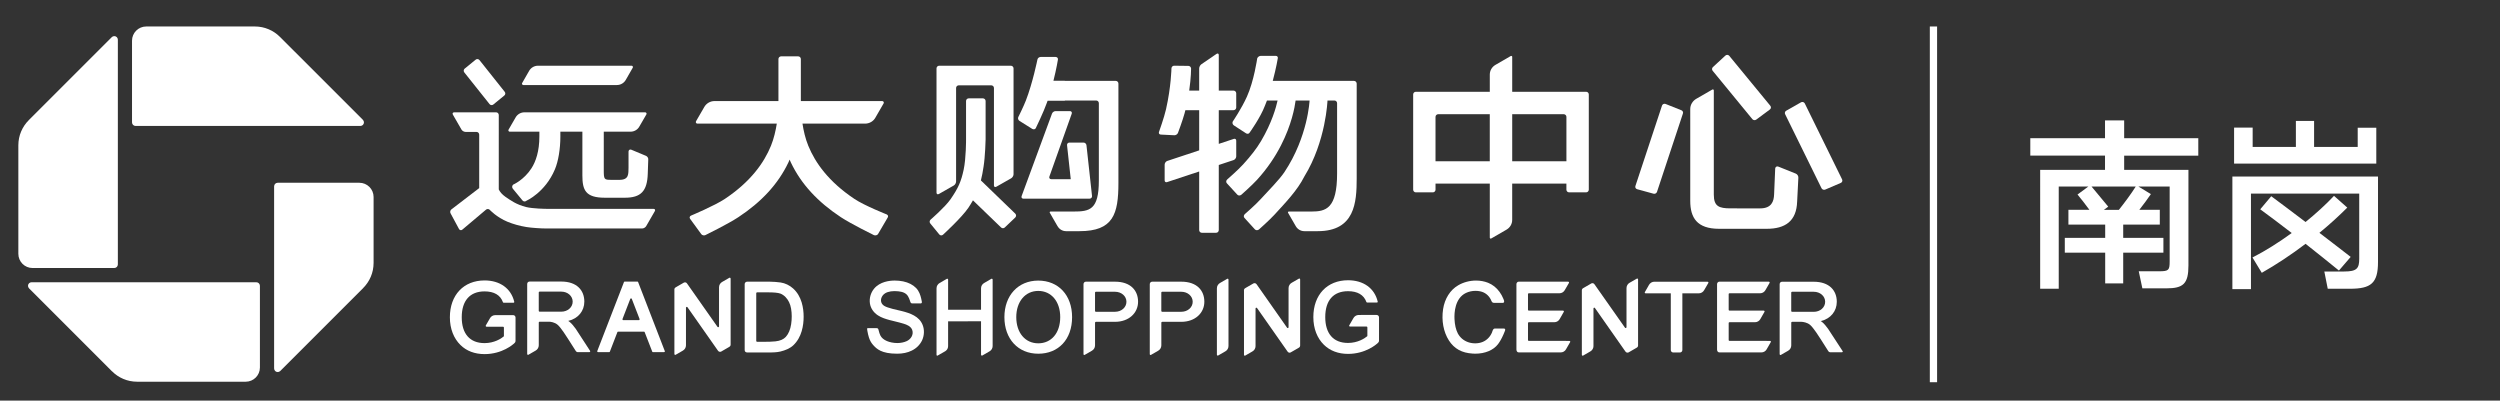 <?xml version="1.0" encoding="utf-8"?>
<!-- Generator: Adobe Illustrator 16.0.0, SVG Export Plug-In . SVG Version: 6.00 Build 0)  -->
<!DOCTYPE svg PUBLIC "-//W3C//DTD SVG 1.1//EN" "http://www.w3.org/Graphics/SVG/1.1/DTD/svg11.dtd">
<svg version="1.1" id="图层_1" xmlns="http://www.w3.org/2000/svg" xmlns:xlink="http://www.w3.org/1999/xlink" x="0px" y="0px"
	 width="179.861px" height="28.819px" viewBox="0 0 179.861 28.819" enable-background="new 0 0 179.861 28.819"
	 xml:space="preserve">
<rect x="0" y="0" width="179.861" height="28.819" fill="#333333" stroke="none"/>
<g>
	<rect x="138.84" y="1.905" fill="#FFFFFF" width="0.523" height="25.593"/>
	<g>
		<g>
			<path fill="#FFFFFF" d="M150.325,15.099c-0.286-0.382-0.627-0.832-0.859-1.105l0.778-0.573h-2.129v7.353h-1.336V12.22h4.665
				v-1.023h-5.375V9.942h5.375V8.66h1.378v1.282h5.333v1.255h-5.333v1.023h4.624v6.875c0,1.323-0.368,1.65-1.596,1.65h-1.719
				l-0.26-1.228h1.474c0.682,0,0.75-0.082,0.75-0.71v-5.388h-2.251l0.9,0.545c-0.204,0.3-0.519,0.737-0.832,1.132h1.474v1.063
				h-2.633v0.955h2.892v1.064h-2.892v2.21h-1.296v-2.21h-2.906v-1.064h2.906v-0.955h-2.646v-1.063H150.325z M151.362,15.099h1.078
				c0.423-0.532,0.9-1.173,1.214-1.678h-3.179l1.2,1.446L151.362,15.099z"/>
			<path fill="#FFFFFF" d="M171.084,12.698v6.152c0,1.528-0.505,1.924-2.02,1.924h-1.596l-0.246-1.241h1.433
				c0.914,0,1.078-0.231,1.078-0.914v-4.692h-7.789v6.875h-1.337v-8.103H171.084z M162.066,9.178v1.392h3.11V8.701h1.31v1.869h3.138
				V9.192h1.337v2.579h-10.231V9.178H162.066z M164.877,16.764c-0.873-0.669-1.678-1.283-2.265-1.706l0.791-0.941
				c0.546,0.409,1.487,1.105,2.47,1.855c0.75-0.614,1.445-1.241,2.046-1.882l0.955,0.846c-0.601,0.6-1.269,1.213-2.006,1.815
				c0.846,0.641,1.664,1.281,2.251,1.732l-0.846,0.981c-0.682-0.56-1.541-1.241-2.4-1.923c-1.023,0.777-2.115,1.5-3.151,2.087
				l-0.669-1.104C163.021,18.031,163.977,17.418,164.877,16.764z"/>
		</g>
	</g>
	<g>
		<g>
			<path fill="#FFFFFF" d="M19.721,13.407v13.105h0.002c0,0.143,0.113,0.255,0.256,0.255c0.068,0,0.131-0.028,0.178-0.073
				l0.002,0.001l5.963-5.962l0.002-0.006c0.465-0.462,0.754-1.104,0.754-1.813v-0.001v-4.743l0,0c0-0.563-0.459-1.021-1.023-1.021
				l0,0h-5.875h-0.002c-0.141,0-0.256,0.115-0.256,0.256V13.407z"/>
			<path fill="#FFFFFF" d="M18.441,20.306H2.27l0,0c-0.141,0-0.256,0.114-0.256,0.256c0,0.068,0.029,0.132,0.074,0.178l-0.002,0.002
				l5.963,5.964l0.006,0.001c0.461,0.467,1.104,0.755,1.813,0.755h0.002h7.809l0,0c0.563-0.001,1.021-0.458,1.021-1.021l0,0v-5.878
				l0,0c0-0.142-0.115-0.256-0.256-0.256H18.441z"/>
			<path fill="#FFFFFF" d="M8.479,19.026V2.854l0,0c0-0.142-0.115-0.256-0.256-0.256c-0.07,0-0.133,0.027-0.18,0.074V2.672
				L2.078,8.634L2.076,8.639C1.609,9.103,1.32,9.743,1.32,10.451v0.001v7.809l0,0c0,0.565,0.459,1.021,1.021,1.021l0,0h5.881l0,0
				c0.141,0,0.256-0.113,0.256-0.254V19.026z"/>
			<path fill="#FFFFFF" d="M9.754,9.062h16.174l0,0c0.141,0,0.256-0.115,0.256-0.256c0-0.07-0.027-0.133-0.072-0.178V8.624
				l-5.963-5.962l-0.004-0.003c-0.463-0.467-1.105-0.754-1.813-0.754H18.33h-7.809l0,0c-0.564,0-1.023,0.459-1.023,1.022l0,0v5.878
				l0,0C9.498,8.946,9.613,9.062,9.754,9.062L9.754,9.062z"/>
		</g>
		<g>
			<g>
				<g>
					<path fill="#FFFFFF" d="M122.855,20.271v-0.004h-3.834c-0.166,0-0.309,0.095-0.385,0.229l-0.297,0.52l0,0l0,0l0,0
						c-0.008,0.009-0.012,0.018-0.012,0.027c0,0.033,0.029,0.061,0.061,0.061l0,0h0.715h1.102v4.08l0,0
						c0,0.098,0.078,0.175,0.176,0.175l0,0h0.482l0,0l0,0c0.096,0,0.174-0.077,0.174-0.175l0,0v-4.08h1.184
						c0.164,0,0.311-0.094,0.385-0.229l0.299-0.516c0-0.001,0.002-0.001,0.002-0.001v-0.002l0,0c0.004-0.01,0.008-0.019,0.008-0.028
						C122.914,20.295,122.887,20.271,122.855,20.271z"/>
					<path fill="#FFFFFF" d="M127.352,24.526L127.352,24.526l-2.924-0.002c-0.039,0-0.059-0.023-0.059-0.055v-1.23
						c0-0.031,0.02-0.055,0.055-0.057h1.838c0.166,0,0.311-0.092,0.385-0.227l0.297-0.518c0.002-0.002,0.002-0.002,0.002-0.002l0,0
						l0,0c0.004-0.009,0.008-0.018,0.008-0.027c0-0.034-0.025-0.061-0.059-0.061l0,0h-2.471c-0.035,0-0.055-0.027-0.055-0.057
						v-1.134c0-0.032,0.02-0.056,0.059-0.056h2.201c0.168,0,0.311-0.094,0.385-0.229l0.297-0.516
						c0.002-0.001,0.002-0.001,0.004-0.003l0,0l0,0c0.004-0.01,0.004-0.019,0.004-0.028c0-0.032-0.023-0.057-0.055-0.057v-0.004
						c0,0-3.553,0-3.557,0c-0.094,0-0.174,0.079-0.174,0.177c0,0.011,0,4.593,0,4.708s0.061,0.207,0.174,0.207
						c0.004,0,3.01,0,3.01,0c0.168,0,0.311-0.09,0.385-0.224l0.297-0.519c0,0,0-0.003,0.002-0.004l0,0
						c0.006-0.008,0.008-0.016,0.008-0.026C127.408,24.554,127.383,24.526,127.352,24.526z"/>
					<path fill="#FFFFFF" d="M112.914,24.526L112.914,24.526l-2.926-0.002c-0.037,0-0.057-0.023-0.057-0.055v-1.23
						c0-0.031,0.02-0.055,0.057-0.057h1.84c0.162,0,0.307-0.092,0.383-0.227l0.295-0.518l0.004-0.002l0,0l0,0
						c0.004-0.009,0.006-0.018,0.006-0.027c0-0.034-0.027-0.061-0.059-0.061l0,0h-2.471c-0.035,0-0.055-0.027-0.055-0.057v-1.134
						c0-0.032,0.02-0.056,0.057-0.056h2.205c0.166,0,0.311-0.094,0.385-0.229l0.299-0.516c0-0.001,0-0.001,0-0.001v-0.002l0,0
						c0.002-0.01,0.008-0.019,0.008-0.028c0-0.032-0.025-0.057-0.059-0.057v-0.004c0,0-3.549,0-3.553,0
						c-0.094,0-0.174,0.079-0.174,0.177c0,0.011,0,4.593,0,4.708s0.061,0.207,0.174,0.207c0.004,0,3.01,0,3.01,0
						c0.166,0,0.309-0.09,0.383-0.224l0.299-0.519c0-0.002,0-0.003,0-0.003l0.002-0.001c0.004-0.008,0.008-0.016,0.008-0.026
						C112.975,24.554,112.943,24.526,112.914,24.526z"/>
					<path fill="#FFFFFF" d="M132.563,25.254l-1.041-1.595c-0.137-0.184-0.277-0.37-0.455-0.51c-0.02-0.011-0.076-0.047-0.076-0.047
						c0.721-0.17,1.156-0.721,1.156-1.391c0-0.808-0.535-1.441-1.658-1.441h-2.279c-0.094,0-0.174,0.068-0.174,0.174
						c0,0.024,0,5.041,0,5.041h0.002c0,0.031,0.025,0.059,0.057,0.059c0.01,0,0.02-0.004,0.027-0.009l0,0l0.518-0.297v-0.002h0.002
						l0,0c0.137-0.075,0.229-0.218,0.229-0.384v-1.638l0,0l0,0l0,0l0,0c0-0.032,0.023-0.06,0.059-0.06l0,0h0.686
						c0.107,0.006,0.396,0.039,0.611,0.221c0.242,0.202,0.666,0.877,0.748,1.006l0.559,0.878c0,0.005,0,0.008,0.006,0.011l0,0
						c0.029,0.045,0.08,0.074,0.141,0.076l0,0h0.834c0.033,0,0.063-0.024,0.063-0.061C132.574,25.274,132.568,25.265,132.563,25.254
						L132.563,25.254z M128.869,21.052L128.869,21.052L128.869,21.052v-0.004l0,0c0-0.029,0.023-0.053,0.055-0.057h1.564
						c0.463,0,0.822,0.316,0.822,0.721c0,0.406-0.359,0.722-0.822,0.722h-1.564c-0.031-0.001-0.055-0.026-0.055-0.059l0,0l0,0l0,0
						v-0.002V21.052z"/>
					<path fill="#FFFFFF" d="M108.207,23.638h-0.666c-0.111,0-0.15,0.133-0.18,0.219c-0.006,0.021-0.012,0.041-0.018,0.056
						c-0.133,0.319-0.371,0.562-0.674,0.687c-0.311,0.129-0.709,0.135-1.045,0.018c-0.33-0.117-0.586-0.336-0.744-0.633
						c-0.141-0.279-0.219-0.617-0.238-1.039c-0.02-0.432,0.023-1.483,0.822-1.869c0.205-0.098,0.443-0.152,0.691-0.152
						c0.117,0,0.232,0.012,0.344,0.036c0.33,0.07,0.596,0.278,0.754,0.585c0.008,0.015,0.016,0.033,0.023,0.053
						c0.033,0.078,0.078,0.188,0.186,0.188h0.52c0.012,0,0.025,0,0.043,0.002c0.02,0.002,0.037,0.002,0.061,0.002
						c0.039,0,0.064-0.004,0.086-0.016c0.088-0.047,0.021-0.199-0.018-0.287c-0.006-0.013-0.01-0.021-0.012-0.027
						c-0.061-0.151-0.145-0.303-0.26-0.463c-0.219-0.303-0.496-0.521-0.822-0.654c-0.268-0.105-0.561-0.16-0.867-0.16
						c-0.455,0-0.912,0.121-1.291,0.345c-0.57,0.333-0.965,0.956-1.08,1.712c-0.125,0.818,0.027,1.641,0.418,2.252
						c0.186,0.293,0.428,0.526,0.713,0.682c0.273,0.151,0.605,0.238,0.99,0.262c0.064,0.006,0.129,0.008,0.193,0.008l0,0
						c0.705,0,1.303-0.25,1.637-0.684c0.137-0.184,0.264-0.404,0.393-0.699c0.035-0.082,0.068-0.164,0.1-0.244l0.004-0.008
						c0.012-0.039,0.037-0.098,0.008-0.135C108.27,23.654,108.248,23.638,108.207,23.638z"/>
					<path fill="#FFFFFF" d="M117.85,20.095L117.85,20.095c0-0.032-0.027-0.059-0.061-0.059c-0.008,0-0.018,0.002-0.025,0.008l0,0
						l-0.521,0.299l0,0c-0.135,0.074-0.225,0.219-0.225,0.383v2.819c-0.004,0.031-0.029,0.056-0.061,0.056
						c-0.02,0-0.039-0.011-0.049-0.025l0,0v-0.002l-2.201-3.13c-0.027-0.042-0.07-0.065-0.117-0.071
						c-0.035-0.008-0.078,0.002-0.107,0.021c0,0-0.523,0.301-0.531,0.307c-0.053,0.025-0.105,0.056-0.133,0.116
						c-0.014,0.032-0.014,0.062-0.014,0.089v4.627l0,0c0,0.033,0.027,0.059,0.059,0.059c0.01,0,0.02-0.003,0.027-0.006l0,0
						l0.521-0.301l0,0c0.135-0.076,0.229-0.217,0.229-0.381v-2.711c0-0.031,0.025-0.059,0.057-0.059c0.02,0,0.035,0.011,0.047,0.025
						l0,0l0.002,0.002l0,0l2.197,3.135c0.029,0.039,0.07,0.066,0.117,0.074c0.043,0.008,0.08-0.003,0.111-0.02
						c0,0,0.525-0.303,0.531-0.307c0.051-0.025,0.105-0.056,0.133-0.116c0.014-0.033,0.014-0.061,0.014-0.092V20.095z"/>
				</g>
				<g>
					<path fill="#FFFFFF" d="M68.211,24.895v-1.778l2.369-0.002v2.412h0.002c0,0.033,0.027,0.059,0.057,0.059
						c0.01,0,0.02-0.002,0.029-0.006l0,0l0,0l0,0l0.52-0.301c0.135-0.074,0.227-0.219,0.227-0.384v-4.787l0,0
						c0-0.032-0.029-0.058-0.061-0.058c-0.008,0-0.02,0.002-0.025,0.007l0,0l0,0h-0.004l-0.518,0.301
						c-0.135,0.074-0.227,0.218-0.227,0.384v1.541h-2.369v-2.175l0,0c0-0.032-0.025-0.058-0.059-0.058
						c-0.01,0-0.02,0.002-0.027,0.007l0,0l0,0h-0.002l-0.518,0.301c-0.135,0.074-0.227,0.218-0.227,0.384c0,0,0,4.699,0,4.789
						c0,0.049,0.043,0.066,0.076,0.053c0.016-0.008,0.531-0.305,0.531-0.305C67.996,25.272,68.211,25.169,68.211,24.895z"/>
					<path fill="#FFFFFF" d="M87.549,20.741v4.785l0,0c0,0.033,0.027,0.059,0.061,0.059c0.008,0,0.02-0.002,0.025-0.006l0,0
						c0.004,0,0.521-0.301,0.521-0.301c0.135-0.074,0.227-0.219,0.227-0.384v-4.787h-0.002c0-0.032-0.023-0.058-0.057-0.058
						c-0.012,0-0.02,0.002-0.029,0.007l0,0l0,0l-0.52,0.301C87.643,20.432,87.549,20.575,87.549,20.741z"/>
					<path fill="#FFFFFF" d="M77.951,25.484L77.951,25.484c0,0.03,0.023,0.056,0.057,0.056c0.01,0,0.02-0.004,0.027-0.007l0,0
						l0.52-0.3l0,0c0.135-0.074,0.227-0.218,0.227-0.385v-1.634l0,0v-0.002l0,0l0,0c0.002-0.032,0.029-0.059,0.061-0.059l0,0h1.377
						c0.992,0,1.658-0.634,1.658-1.444c0-0.809-0.537-1.444-1.658-1.444c0,0-2.092,0-2.096,0c-0.096,0-0.172,0.08-0.172,0.176
						V25.484z M80.219,22.431h-1.381c-0.033,0-0.055-0.025-0.057-0.058l0,0l0,0v-0.001l0,0v-1.324l0,0l0,0v-0.002l0,0
						c0.002-0.029,0.023-0.055,0.057-0.056h1.381c0.461,0,0.822,0.316,0.822,0.72C81.041,22.114,80.68,22.431,80.219,22.431z"/>
					<path fill="#FFFFFF" d="M82.719,25.484L82.719,25.484c0,0.03,0.025,0.056,0.059,0.056c0.012,0,0.018-0.004,0.027-0.007l0,0
						l0.52-0.3l0,0c0.133-0.074,0.227-0.218,0.227-0.385v-1.634l0,0v-0.002l0,0l0,0c0-0.032,0.027-0.059,0.061-0.059l0,0h1.375
						c0.992,0,1.658-0.634,1.658-1.444c0-0.809-0.533-1.444-1.658-1.444c0,0-2.09,0-2.094,0c-0.098,0-0.174,0.08-0.174,0.176V25.484
						z M84.986,22.431h-1.379c-0.031,0-0.057-0.025-0.057-0.058l0,0l0,0v-0.001l0,0v-1.324l0,0l0,0v-0.002l0,0
						c0-0.029,0.025-0.055,0.057-0.056h1.379c0.461,0,0.822,0.316,0.822,0.72C85.809,22.114,85.447,22.431,84.986,22.431z"/>
					<path fill="#FFFFFF" d="M62.82,24.824c0.246,0.271,0.588,0.623,1.723,0.623c0.393,0,0.748-0.073,1.047-0.221
						c0.34-0.164,0.596-0.421,0.748-0.739c0.16-0.348,0.178-0.757,0.043-1.102c-0.246-0.635-0.906-0.854-1.504-1.006
						c-0.104-0.027-0.209-0.049-0.314-0.074c-0.236-0.055-0.477-0.11-0.709-0.192c-0.164-0.06-0.316-0.124-0.404-0.265
						c-0.066-0.111-0.086-0.236-0.053-0.367c0.035-0.152,0.146-0.297,0.287-0.383c0.225-0.134,0.551-0.182,0.957-0.139
						c0.348,0.036,0.576,0.157,0.693,0.369c0.053,0.09,0.096,0.193,0.139,0.326c0.002,0.008,0.006,0.018,0.008,0.025
						c0.016,0.061,0.045,0.151,0.145,0.151h0.588c0.035,0,0.07-0.002,0.094-0.028c0.02-0.025,0.016-0.063,0.014-0.094
						c-0.012-0.078-0.031-0.155-0.045-0.221c-0.059-0.252-0.148-0.54-0.371-0.768c-0.225-0.23-0.543-0.395-0.93-0.475
						c-0.195-0.039-0.396-0.06-0.598-0.06c-0.377,0-1.072,0.075-1.496,0.589c-0.242,0.295-0.352,0.691-0.295,1.065
						c0.055,0.342,0.26,0.646,0.576,0.851c0.256,0.169,0.553,0.258,0.836,0.336c0.133,0.034,0.271,0.07,0.404,0.101
						c0.197,0.048,0.4,0.098,0.598,0.159c0.242,0.071,0.535,0.191,0.629,0.456c0.117,0.344-0.105,0.663-0.389,0.797
						c-0.197,0.091-0.436,0.142-0.689,0.142c-0.133,0-0.27-0.015-0.404-0.041c-0.184-0.037-0.627-0.154-0.805-0.493
						c-0.059-0.112-0.094-0.244-0.123-0.358l-0.008-0.025c-0.014-0.061-0.027-0.155-0.135-0.155c0,0-0.582,0-0.639,0
						c-0.059,0-0.055,0.046-0.055,0.06c0.002,0.044,0.021,0.148,0.021,0.148c0.031,0.171,0.064,0.32,0.111,0.467
						C62.586,24.499,62.682,24.673,62.82,24.824z"/>
					<path fill="#FFFFFF" d="M93.537,20.096L93.537,20.096c0-0.033-0.025-0.059-0.055-0.059c-0.012,0-0.023,0.003-0.029,0.007l0,0
						l-0.521,0.299l0,0c-0.135,0.074-0.227,0.219-0.227,0.383v2.82c0,0.032-0.025,0.057-0.059,0.057
						c-0.02,0-0.037-0.012-0.049-0.027l0,0l0,0L90.4,20.443c-0.031-0.042-0.074-0.065-0.119-0.07
						c-0.041-0.006-0.078,0.003-0.109,0.021c0,0-0.527,0.305-0.533,0.307c-0.049,0.025-0.105,0.057-0.129,0.117
						c-0.018,0.031-0.018,0.061-0.012,0.088v4.628l0,0c0,0.032,0.025,0.058,0.057,0.058c0.008,0,0.016-0.001,0.027-0.006l0,0
						l0.518-0.3l0,0c0.137-0.074,0.229-0.218,0.229-0.382v-2.711c0.002-0.031,0.027-0.058,0.059-0.058
						c0.02,0,0.037,0.011,0.047,0.026v-0.002l0.002,0.002l0,0l2.199,3.136c0.025,0.041,0.07,0.067,0.117,0.075
						c0.039,0.006,0.078-0.002,0.109-0.021c0,0,0.523-0.303,0.535-0.307c0.047-0.025,0.102-0.056,0.127-0.116
						c0.014-0.032,0.014-0.061,0.014-0.089V20.096z"/>
					<path fill="#FFFFFF" d="M74.697,20.187c-1.447,0-2.436,1.071-2.436,2.629c0,1.572,0.988,2.632,2.436,2.632
						s2.434-1.023,2.434-2.632C77.131,21.234,76.145,20.187,74.697,20.187z M74.697,24.7c-0.938,0-1.582-0.756-1.582-1.885
						c0-1.115,0.645-1.885,1.582-1.885s1.58,0.755,1.58,1.885C76.277,23.966,75.635,24.7,74.697,24.7z"/>
					<path fill="#FFFFFF" d="M99.213,22.831c0-0.1-0.08-0.172-0.174-0.172c-0.012,0-1.303,0.001-1.307,0.001
						c-0.156,0.009-0.291,0.098-0.361,0.226l-0.295,0.512c-0.008,0.011-0.014,0.022-0.014,0.033v0.004l0,0
						c0,0.031,0.027,0.058,0.059,0.058l0,0h1.201c0.029,0.003,0.051,0.028,0.051,0.059h0.002c0,0,0,0.585,0,0.608
						c0,0.027-0.014,0.033-0.014,0.033c-0.189,0.16-0.689,0.48-1.377,0.48c-1.066,0-1.639-0.68-1.639-1.861
						c0-1.183,0.572-1.862,1.639-1.862c0.68,0,1.133,0.263,1.318,0.771c0.008,0.025,0.031,0.045,0.057,0.045h0.709l0,0
						c0.025,0,0.043-0.018,0.049-0.033c0.01-0.021,0-0.041,0-0.041c-0.229-0.956-1.025-1.529-2.133-1.529
						c-1.498,0-2.496,1.041-2.496,2.65c0,0.836,0.281,1.523,0.758,1.99c0.434,0.43,1.035,0.658,1.738,0.658
						c1.283,0,2.066-0.715,2.102-0.746l0.068-0.064v-0.002c0.033-0.031,0.059-0.078,0.059-0.128
						C99.213,24.514,99.213,22.835,99.213,22.831z"/>
				</g>
				<g>
					<path fill="#FFFFFF" d="M53.748,25.356c0.006,0,1.766,0,1.766,0s0.373,0,0.635-0.066c0.352-0.088,0.686-0.221,0.928-0.451
						c0.611-0.58,0.74-1.435,0.74-2.055c0-0.615-0.133-1.469-0.758-2.031c-0.256-0.229-0.572-0.381-0.893-0.429
						c-0.225-0.032-0.537-0.058-0.771-0.058c0,0-1.641,0-1.646,0c-0.096,0-0.174,0.079-0.174,0.176c0,0.011,0,4.728,0,4.74
						C53.574,25.294,53.652,25.356,53.748,25.356z M55.273,21.033c0.375,0,0.695,0.024,0.873,0.089
						c0.125,0.048,0.254,0.133,0.371,0.252c0.203,0.212,0.338,0.486,0.396,0.821c0.063,0.358,0.063,0.749,0.006,1.131
						c-0.059,0.386-0.188,0.692-0.383,0.909c-0.168,0.182-0.404,0.285-0.748,0.324c-0.275,0.03-0.545,0.031-0.797,0.031h-0.518
						c0,0.002,0,0.002-0.004,0.002c-0.031,0-0.061-0.027-0.061-0.063v-3.438c0-0.033,0.029-0.06,0.061-0.06l0,0l0,0l0,0l0,0H55.273z
						"/>
					<path fill="#FFFFFF" d="M42.453,25.243l-1.039-1.596c-0.139-0.183-0.277-0.372-0.459-0.508
						c-0.018-0.014-0.074-0.051-0.074-0.051c0.721-0.17,1.158-0.717,1.158-1.387c0-0.813-0.537-1.445-1.658-1.445h-2.279
						c-0.098,0-0.174,0.071-0.174,0.176c0,0.025,0,5.041,0,5.041l0,0c0,0.031,0.025,0.058,0.057,0.058
						c0.01,0,0.02-0.001,0.027-0.006l0,0l0.52-0.3l0,0h0.002l0,0c0.133-0.076,0.227-0.218,0.227-0.383v-1.639v-0.002l0,0V23.2l0,0
						c0-0.029,0.025-0.055,0.059-0.055l0,0h0.688c0.104,0.003,0.393,0.035,0.609,0.221c0.242,0.201,0.662,0.877,0.746,1.006
						l0.566,0.887c0.029,0.045,0.08,0.076,0.141,0.076l0,0h0.834c0.033,0,0.061-0.027,0.061-0.059
						C42.463,25.265,42.459,25.253,42.453,25.243L42.453,25.243z M38.76,21.04L38.76,21.04v-0.002l0,0l0,0
						c0-0.031,0.023-0.055,0.057-0.057h1.564c0.461,0,0.82,0.316,0.82,0.721c0,0.402-0.359,0.721-0.82,0.721h-1.564
						c-0.033-0.001-0.057-0.026-0.057-0.059l0,0l0,0l0,0l0,0V21.04z"/>
					<path fill="#FFFFFF" d="M52.564,20.036h-0.002c0-0.033-0.027-0.06-0.059-0.06c-0.01,0-0.02,0.002-0.027,0.007l0,0l-0.521,0.301
						l0,0c-0.133,0.074-0.225,0.217-0.225,0.383v2.82c0,0.029-0.029,0.055-0.059,0.055c-0.021,0-0.041-0.01-0.051-0.025l0,0
						c0-0.002,0-0.002,0-0.002l-2.199-3.131c-0.027-0.041-0.07-0.064-0.117-0.07c-0.039-0.006-0.08,0.004-0.109,0.021
						c0,0-0.523,0.302-0.533,0.308c-0.047,0.025-0.102,0.057-0.131,0.115c-0.014,0.031-0.014,0.063-0.012,0.09v4.627l0,0
						c0,0.031,0.025,0.058,0.059,0.058c0.01,0,0.018-0.001,0.027-0.006l0,0l0.52-0.3l0.002-0.001
						c0.133-0.075,0.225-0.217,0.225-0.382v-2.711c0.002-0.03,0.027-0.057,0.059-0.057c0.021,0,0.035,0.012,0.049,0.025l0,0v0.002
						l0,0l2.199,3.134c0.027,0.04,0.072,0.067,0.119,0.073c0.037,0.006,0.078,0,0.109-0.018c0,0,0.521-0.303,0.531-0.307
						c0.049-0.027,0.105-0.058,0.131-0.116c0.016-0.033,0.016-0.062,0.016-0.092V20.036z"/>
					<path fill="#FFFFFF" d="M37.09,22.843c0-0.096-0.078-0.172-0.174-0.172c-0.014,0-1.299,0.002-1.305,0.002
						c-0.156,0.006-0.293,0.096-0.363,0.227l-0.295,0.51c-0.006,0.012-0.01,0.021-0.01,0.037l0,0l0,0
						c0,0.032,0.023,0.059,0.059,0.059v0.001h1.197c0.031,0.001,0.055,0.026,0.055,0.056l0,0c0,0,0,0.584,0,0.608
						c0,0.03-0.014,0.035-0.014,0.035c-0.188,0.16-0.691,0.479-1.377,0.479c-1.064,0-1.643-0.677-1.643-1.86
						c0-1.183,0.578-1.861,1.643-1.861c0.68,0,1.135,0.262,1.318,0.771c0.006,0.024,0.027,0.046,0.059,0.046h0.705l0,0
						c0.027,0,0.045-0.018,0.051-0.037c0.008-0.02,0-0.039,0-0.039c-0.229-0.954-1.027-1.529-2.133-1.529
						c-1.496,0-2.496,1.041-2.496,2.65c0,0.836,0.283,1.525,0.758,1.991c0.434,0.433,1.035,0.659,1.738,0.659
						c1.283,0,2.066-0.716,2.102-0.746l0.068-0.065v-0.001c0.035-0.032,0.057-0.078,0.057-0.131
						C37.09,24.524,37.09,22.847,37.09,22.843z"/>
					<path fill="#FFFFFF" d="M47.826,25.252l-1.916-4.956c0,0-0.012-0.038-0.057-0.038h-0.908c-0.045,0-0.055,0.038-0.055,0.038
						l-1.918,4.956c-0.002,0.007-0.006,0.016-0.006,0.024c0,0.031,0.025,0.059,0.059,0.059l0,0l0,0h0.797
						c0.006,0,0.041,0,0.055-0.037l0.539-1.398c0,0,0.014-0.039,0.059-0.039c0.02,0,1.832,0,1.85,0c0.043,0,0.057,0.039,0.057,0.039
						l0.543,1.398c0.012,0.037,0.049,0.037,0.055,0.037h0.795l0,0l0,0c0.033,0,0.061-0.027,0.061-0.059
						C47.834,25.268,47.83,25.259,47.826,25.252z M45.959,23.034H44.84c-0.053,0-0.064-0.055-0.055-0.082l0.559-1.445
						c0.01-0.025,0.029-0.041,0.057-0.041c0.025,0,0.047,0.016,0.055,0.041l0.559,1.445C46.023,22.979,46.014,23.034,45.959,23.034z
						"/>
				</g>
			</g>
			<g>
				<path fill="#FFFFFF" d="M35.221,7.491c0.066,0.084,0.189,0.095,0.271,0.029l0.789-0.646c0.086-0.065,0.098-0.189,0.027-0.272
					l-1.814-2.281c-0.068-0.082-0.191-0.097-0.273-0.027L33.43,4.938c-0.08,0.066-0.092,0.189-0.025,0.273L35.221,7.491z"/>
				<path fill="#FFFFFF" d="M132.529,12.907l-2.689-5.473c-0.055-0.093-0.172-0.127-0.266-0.074l-1.064,0.604
					c-0.096,0.051-0.127,0.169-0.074,0.264l2.613,5.316c0.049,0.095,0.166,0.137,0.266,0.096l1.123-0.482
					C132.535,13.116,132.576,13.003,132.529,12.907z"/>
				<path fill="#FFFFFF" d="M120.965,7.931l-1.139-0.453c-0.098-0.038-0.209,0.011-0.25,0.108l-1.916,5.792
					c-0.037,0.102,0.02,0.205,0.121,0.234l1.182,0.324c0.102,0.029,0.213-0.029,0.248-0.129l1.863-5.63
					C121.115,8.081,121.064,7.967,120.965,7.931z"/>
				<path fill="#FFFFFF" d="M126.072,8.572c0.07,0.082,0.193,0.097,0.279,0.034l0.982-0.729c0.086-0.063,0.1-0.184,0.033-0.266
					l-2.961-3.602c-0.072-0.078-0.193-0.083-0.273-0.01l-0.898,0.828c-0.078,0.074-0.082,0.197-0.012,0.273L126.072,8.572z"/>
				<path fill="#FFFFFF" d="M88.758,11.514c0.1-0.04,0.182-0.157,0.182-0.263v-1.132c0-0.108-0.082-0.163-0.182-0.124l-1.074,0.356
					V7.927h1.061c0.105,0,0.195-0.086,0.195-0.193V6.713c0-0.108-0.09-0.195-0.195-0.195h-1.061V3.96
					c0-0.104-0.072-0.143-0.162-0.083l-1.088,0.744c-0.09,0.062-0.16,0.196-0.16,0.306v1.591h-0.717
					c0.137-0.95,0.135-1.583,0.135-1.583c-0.002-0.105-0.088-0.194-0.195-0.195l-1.021-0.012c-0.107-0.002-0.193,0.084-0.197,0.19
					c0,0-0.021,1.315-0.391,2.945C83.75,8.47,83.383,9.49,83.383,9.49c-0.037,0.102,0.021,0.188,0.129,0.192l0.973,0.049
					c0.107,0.006,0.225-0.07,0.264-0.172c0,0,0.334-0.885,0.473-1.4c0.02-0.078,0.039-0.154,0.059-0.232h0.994v2.891l-2.305,0.764
					c-0.1,0.037-0.18,0.157-0.18,0.264v1.132c0,0.104,0.08,0.161,0.18,0.122l2.305-0.762v4.217c0,0.107,0.086,0.193,0.193,0.193
					h1.023c0.105,0,0.193-0.086,0.193-0.193V11.87L88.758,11.514z"/>
				<path fill="#FFFFFF" d="M67.545,13.958l1.072-0.611c0.094-0.052,0.168-0.182,0.168-0.29V6.331c0-0.107,0.088-0.193,0.193-0.193
					h2.336c0.107,0,0.195,0.086,0.195,0.193v7.007c0,0.104,0.076,0.149,0.168,0.098l1.072-0.61c0.094-0.053,0.17-0.184,0.17-0.289
					V4.92c0-0.105-0.088-0.192-0.193-0.192h-5.158c-0.105,0-0.191,0.087-0.191,0.192v8.938
					C67.377,13.964,67.451,14.009,67.545,13.958z"/>
				<path fill="#FFFFFF" d="M70.57,12.981c0.078-0.307,0.137-0.623,0.189-0.975c0.123-0.749,0.15-1.974,0.15-1.974
					c0.002-0.106,0-2.763,0-2.763c0-0.106-0.088-0.193-0.193-0.193h-1.023c-0.107,0-0.191,0.087-0.191,0.193
					c0,0,0.002,2.656,0,2.763c0,0,0.006,1.348-0.172,2.177c-0.18,0.84-0.381,1.314-0.949,2.133c-0.395,0.564-1.43,1.46-1.43,1.46
					c-0.08,0.07-0.092,0.194-0.021,0.276l0.648,0.791c0.066,0.082,0.188,0.09,0.266,0.018c0,0,1.348-1.23,1.828-1.943
					c0.121-0.186,0.232-0.363,0.326-0.531l2.018,1.947c0.074,0.077,0.199,0.08,0.273,0.005l0.754-0.718
					c0.076-0.074,0.078-0.195,0.004-0.274L70.57,12.981z"/>
				<path fill="#FFFFFF" d="M77.502,14.292h0.889c0.107,0,0.188-0.09,0.174-0.194l-0.4-3.649c-0.012-0.106-0.105-0.192-0.213-0.192
					h-1.012c-0.109,0-0.186,0.086-0.172,0.192l0.266,2.441h-1.406c-0.105,0-0.166-0.084-0.131-0.186l1.609-4.527
					c0.033-0.102-0.027-0.184-0.133-0.184h-1.031c-0.105,0-0.223,0.082-0.258,0.184l-2.184,5.93
					c-0.037,0.102,0.021,0.186,0.127,0.186h3.756H77.502z"/>
				<path fill="#FFFFFF" d="M114.113,6.603h-5.318V4.088l0,0c0-0.038-0.033-0.068-0.07-0.068c-0.012,0-0.025,0.005-0.039,0.013
					l-1.104,0.639l0,0c-0.24,0.141-0.4,0.4-0.4,0.697v1.234h-5.322c-0.104,0-0.191,0.086-0.191,0.193v6.85
					c0,0.107,0.088,0.193,0.191,0.193h1.227c0.104,0,0.191-0.086,0.191-0.193V13.21h3.904v3.892v0.002
					c0,0.036,0.029,0.065,0.066,0.065c0.014,0,0.027-0.005,0.039-0.012l1.105-0.639l0,0c0.24-0.142,0.402-0.398,0.402-0.697V13.21
					h3.9v0.436c0,0.107,0.086,0.193,0.195,0.193h1.223c0.105,0,0.193-0.086,0.193-0.193v-6.85
					C114.307,6.688,114.219,6.603,114.113,6.603z M103.277,11.603V8.409c0-0.106,0.09-0.193,0.195-0.193h3.709v3.387H103.277z
					 M108.795,11.603V8.216h3.705c0.105,0,0.195,0.087,0.195,0.193v3.193H108.795z"/>
				<path fill="#FFFFFF" d="M47.014,15.026h-7.643c-0.107,0-1.035-0.011-1.52-0.131c-0.727-0.186-1.115-0.486-1.477-0.727
					c-0.27-0.184-0.412-0.379-0.49-0.539V8.275c0-0.106-0.086-0.194-0.191-0.194H32.68c-0.105,0-0.15,0.076-0.096,0.17l0.619,1.074
					c0.053,0.092,0.186,0.165,0.291,0.165h0.789c0.105,0,0.193,0.091,0.193,0.195v3.847l-2.02,1.549
					c-0.076,0.074-0.088,0.207-0.027,0.292l0.602,1.117c0.063,0.087,0.174,0.094,0.246,0.018l1.672-1.41
					c0.072-0.075,0.199-0.082,0.277-0.011c0,0,0.496,0.545,1.299,0.873c0.391,0.157,0.834,0.289,1.342,0.372
					c0.395,0.067,1.117,0.099,1.117,0.099c0.105,0.004,0.279,0.007,0.387,0.007h6.828c0.107,0,0.236-0.075,0.291-0.17l0.619-1.073
					C47.164,15.103,47.119,15.026,47.014,15.026z"/>
				<path fill="#FFFFFF" d="M37.652,6.118L37.652,6.118h6.73c0.275,0,0.518-0.152,0.643-0.377l0.496-0.866
					c0,0,0.004-0.003,0.004-0.005l0,0c0.006-0.013,0.01-0.027,0.01-0.044c0-0.054-0.043-0.098-0.096-0.098V4.728h-6.734
					c-0.275,0-0.516,0.152-0.641,0.377l-0.496,0.866l-0.004,0.001v0.002c-0.006,0.014-0.012,0.027-0.012,0.045
					C37.553,6.072,37.598,6.116,37.652,6.118z"/>
				<path fill="#FFFFFF" d="M36.672,9.473L36.672,9.473l2.133,0.001c0,0.133,0,0.254,0,0.34c0,1.066-0.254,1.802-0.57,2.295
					c-0.547,0.847-1.314,1.172-1.314,1.172c-0.086,0.076-0.1,0.207-0.025,0.297l0.695,0.844c0.072,0.088,0.201,0.098,0.285,0.02
					c0,0,1.346-0.595,2.043-2.25c0.252-0.592,0.396-1.496,0.396-2.363c0-0.133,0-0.252,0-0.354h1.584v3.145
					c0,1.057,0.225,1.605,1.621,1.605c0.055,0,0.174,0,0.279,0c0.094,0,0.176,0,0.176,0h0.982c1.148,0,1.607-0.468,1.646-1.724
					l0.035-1.015c0.016-0.104-0.057-0.228-0.154-0.27l-1.064-0.445c-0.102-0.041-0.189,0.014-0.201,0.121v1.16
					c-0.014,0.453,0.051,0.888-0.664,0.888l-0.58-0.001l0,0c-0.514,0-0.537-0.026-0.537-0.719V9.474h1.926
					c0.277,0,0.516-0.152,0.639-0.379l0.5-0.863c0-0.002,0-0.002,0.002-0.004l0,0c0.008-0.014,0.012-0.028,0.012-0.046
					c0-0.055-0.043-0.099-0.1-0.099V8.081h-8.689c-0.275,0-0.516,0.154-0.639,0.379l-0.5,0.865c0,0.002,0,0.002,0,0.002v0.002
					c-0.012,0.013-0.014,0.027-0.014,0.045C36.574,9.43,36.617,9.473,36.672,9.473z"/>
				<path fill="#FFFFFF" d="M63.801,15.429c0,0-1.611-0.635-2.338-1.123c-1.852-1.238-2.813-2.599-3.311-3.818
					c-0.215-0.523-0.342-1.094-0.418-1.594h4.506c0.322,0,0.604-0.178,0.746-0.44l0.582-1.009c0-0.002,0.004-0.005,0.004-0.005l0,0
					c0.008-0.017,0.014-0.034,0.014-0.054c0-0.063-0.051-0.114-0.117-0.114V7.271h-5.852c0-0.038,0-0.074,0-0.104V4.245
					c0-0.104-0.09-0.191-0.193-0.191h-0.002h-1.223h-0.002c-0.105,0-0.193,0.088-0.193,0.191v2.922c0,0.029,0,0.065,0,0.104h-4.6
					c-0.32,0-0.602,0.18-0.744,0.443l-0.584,1.008c-0.002,0.002-0.002,0.002-0.002,0.004l0,0c-0.01,0.018-0.014,0.035-0.014,0.054
					c0,0.063,0.049,0.114,0.113,0.114l0,0h5.713c-0.078,0.5-0.207,1.07-0.42,1.594c-0.496,1.22-1.457,2.58-3.311,3.818
					c-0.727,0.488-2.447,1.208-2.447,1.208c-0.096,0.046-0.121,0.153-0.055,0.235l0.803,1.1c0.066,0.084,0.199,0.111,0.295,0.064
					c0,0,1.615-0.79,2.367-1.286c1.658-1.093,2.861-2.38,3.605-3.945c0.031-0.063,0.057-0.133,0.086-0.198
					c0.027,0.065,0.055,0.135,0.086,0.198c0.742,1.565,1.945,2.853,3.602,3.945c0.756,0.496,2.369,1.286,2.369,1.286
					c0.096,0.047,0.229,0.02,0.297-0.064l0.693-1.184C63.92,15.581,63.896,15.477,63.801,15.429z"/>
				<path fill="#FFFFFF" d="M97.412,5.819h-5.844c0.25-0.938,0.361-1.616,0.361-1.616c0.027-0.1-0.035-0.184-0.141-0.184h-1.084
					c-0.104,0-0.221,0.083-0.254,0.179c0,0-0.23,1.621-0.74,2.754c-0.393,0.873-1.021,1.793-1.021,1.793
					c-0.045,0.094-0.01,0.218,0.082,0.277l0.879,0.572c0.096,0.061,0.209,0.033,0.258-0.059c0,0,0.781-1.083,1.102-1.944
					c0.049-0.13,0.141-0.36,0.141-0.36h0.764c-0.104,0.476-0.41,1.598-1.186,2.91c-0.336,0.572-0.758,1.096-1.293,1.687
					c-0.377,0.416-1.141,1.079-1.141,1.079c-0.088,0.074-0.102,0.198-0.033,0.274l0.758,0.826c0.072,0.077,0.201,0.079,0.291,0.001
					c0,0,0.746-0.658,1.123-1.069c0.762-0.835,1.318-1.687,1.725-2.479c0.76-1.481,0.988-2.725,1.053-3.229c0,0,0.951,0,1.004,0
					c0,0-0.113,2.599-1.805,5.145c-0.367,0.555-1.174,1.359-1.709,1.947c-0.377,0.42-1.143,1.08-1.143,1.08
					c-0.084,0.076-0.1,0.198-0.029,0.273l0.754,0.828c0.072,0.076,0.203,0.078,0.293,0.003c0,0,0.746-0.659,1.123-1.071
					c0.762-0.835,1.637-1.732,2.141-2.74c1.561-2.534,1.664-5.465,1.664-5.465c0.055,0,0.496,0,0.496,0
					c0.109,0,0.195,0.085,0.195,0.193v5.051c0,2.54-0.807,2.744-1.846,2.744h-1.633c-0.031,0-0.059,0.025-0.059,0.059
					c0,0.012,0.006,0.024,0.012,0.034l0.557,0.967l0,0c0.123,0.21,0.352,0.352,0.609,0.352l0,0h0.969
					c2.668,0,2.801-2.062,2.801-3.788v-6.83C97.605,5.907,97.516,5.819,97.412,5.819z"/>
				<path fill="#FFFFFF" d="M129.205,12.494l-1.26-0.506c-0.115-0.048-0.219,0.016-0.23,0.137l-0.078,1.855
					c-0.016,0.515-0.189,1.012-1.004,1.012l-2.127-0.001l0,0c-0.834,0-1.207-0.143-1.207-0.988v-3.725V8.489V7.847V7.843V7.841
					v-1.34c0-0.038-0.031-0.069-0.07-0.069c-0.016,0-0.031,0.006-0.041,0.013l-1.158,0.668l0,0c-0.25,0.148-0.426,0.42-0.426,0.73
					V8.55v1.729v4.176c0,1.207,0.484,2.006,2.076,2.006c0.113,0,0.785,0,0.824,0h0.002h2.6c1.313,0,2.146-0.533,2.189-1.971
					l0.086-1.684C129.398,12.683,129.318,12.542,129.205,12.494z"/>
				<g>
					<path fill="#FFFFFF" d="M80.271,5.819H75.23v1.412c3.492,0,3.633,0,3.633,0c0.107,0,0.193,0.085,0.193,0.193v5.561
						c0,2.126-0.664,2.234-1.842,2.234h-1.639c-0.031,0-0.059,0.025-0.059,0.059c0,0.012,0.004,0.024,0.014,0.034l0.557,0.967h0.004
						c0.119,0.21,0.346,0.352,0.605,0.352l0,0h0.971c2.426,0,2.797-1.228,2.797-3.469V6.013C80.465,5.907,80.379,5.819,80.271,5.819
						z"/>
				</g>
				<g>
					<path fill="#FFFFFF" d="M76.609,5.819h-0.822c0.223-0.887,0.326-1.535,0.326-1.535c0.016-0.104-0.059-0.186-0.164-0.186h-1.082
						c-0.105,0-0.211,0.082-0.229,0.184c0,0-0.342,1.688-0.834,2.956c-0.18,0.46-0.545,1.188-0.545,1.188
						c-0.045,0.094-0.002,0.216,0.092,0.275l0.916,0.574c0.096,0.056,0.211,0.031,0.254-0.059c0,0,0.566-1.164,0.797-1.825
						c0.02-0.054,0.037-0.109,0.057-0.161h1.234V5.819z"/>
				</g>
			</g>
		</g>
	</g>
</g>
</svg>
